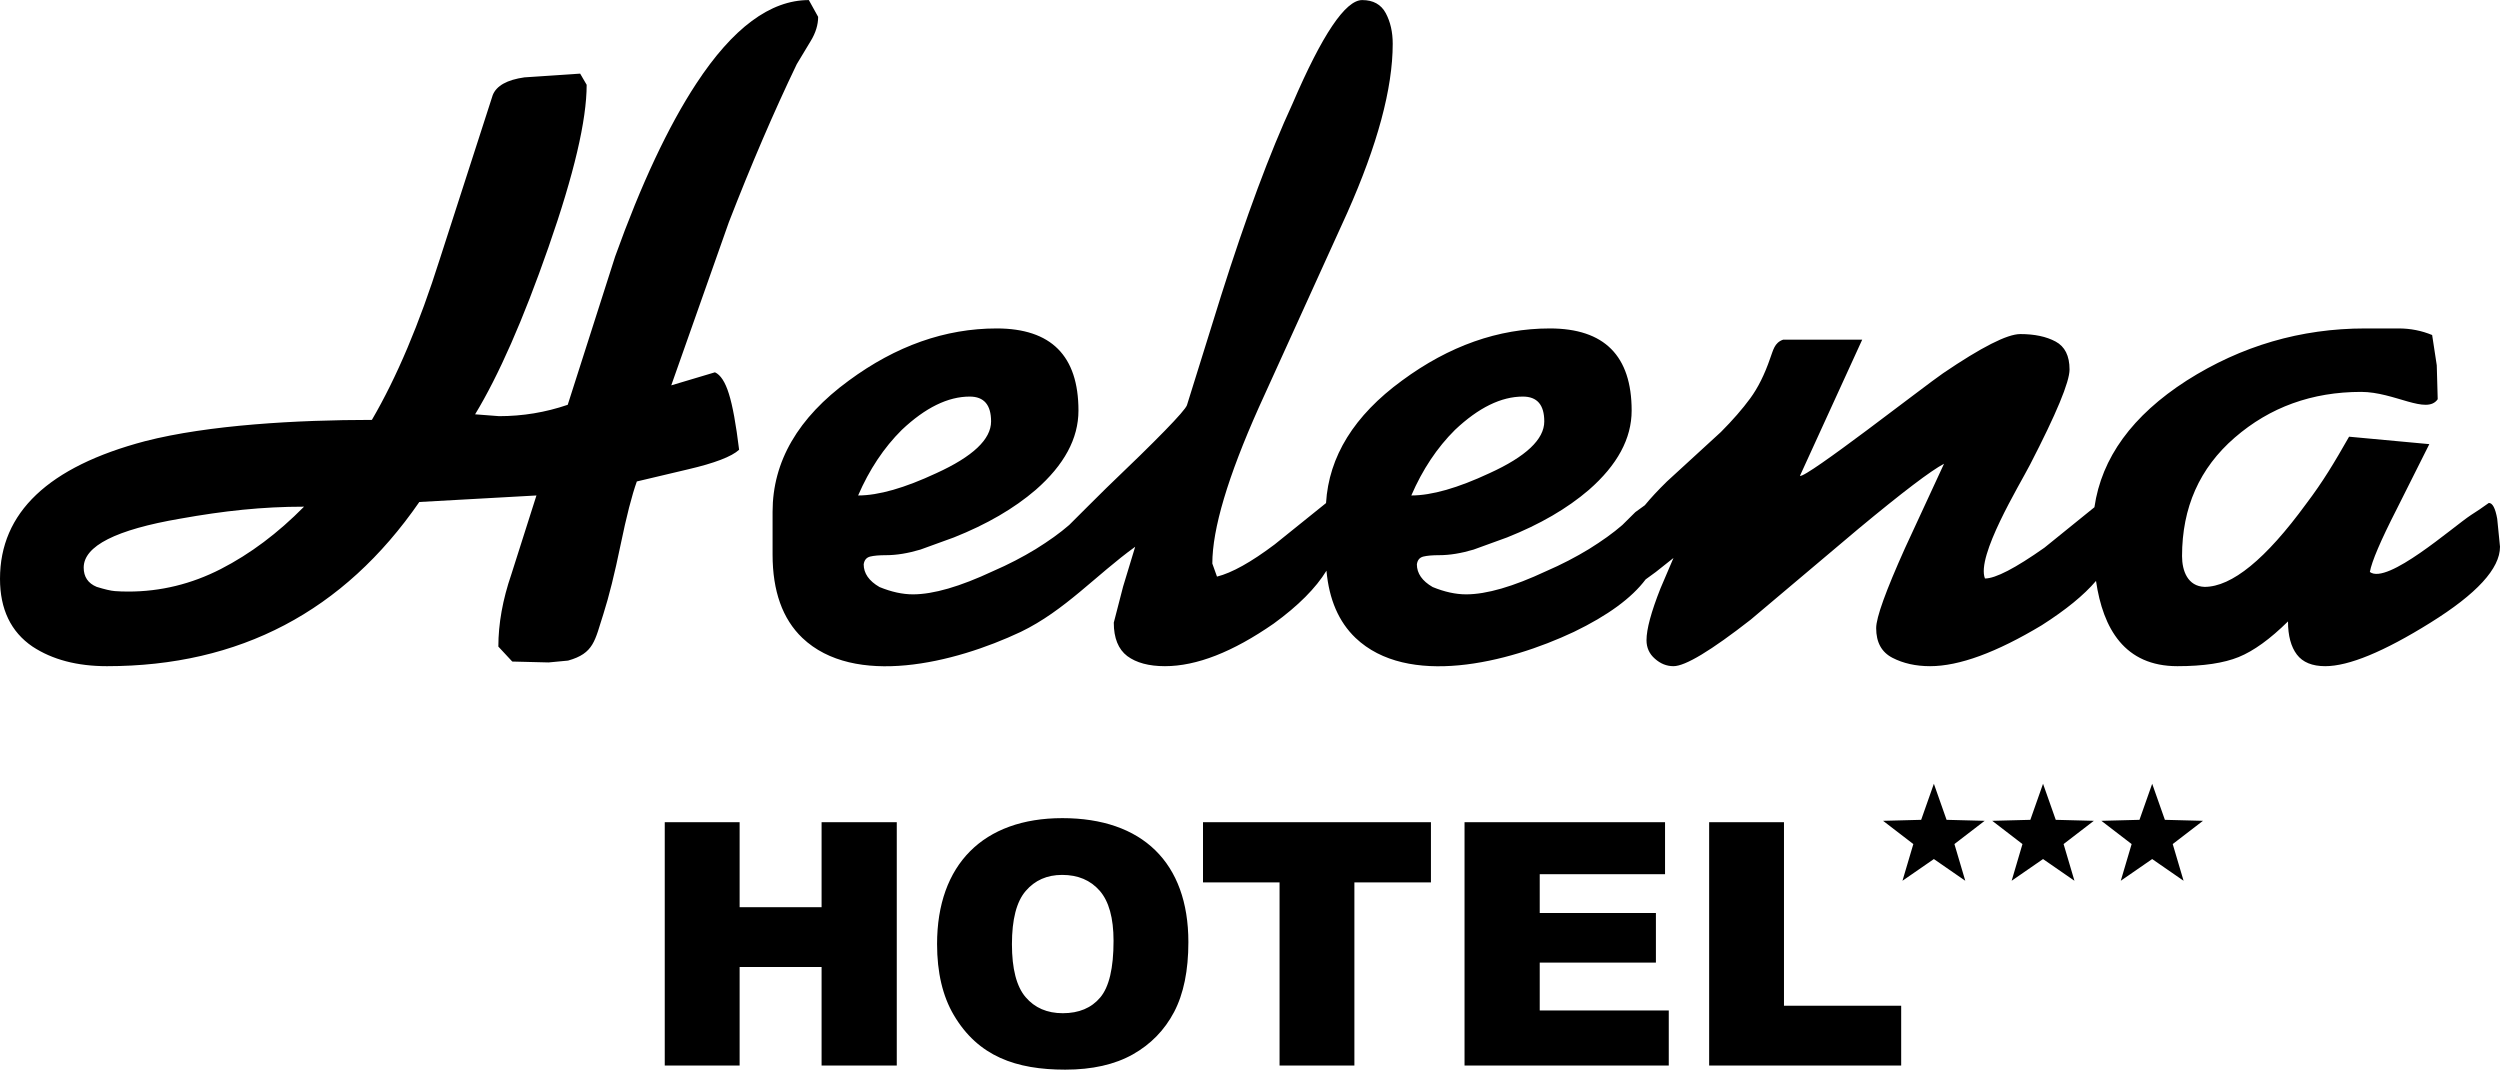 <svg width="409" height="175" viewBox="0 0 409 175" xmlns="http://www.w3.org/2000/svg">
<path d="M108.753 134.516H121.002V148.417H134.411V134.516H146.712V174.326H134.411V158.198H121.002V174.326H108.753V134.516ZM83.806 108.229L81.53 105.783C81.53 102.044 82.235 98.098 83.659 93.954L87.762 81.059L68.6 82.126C56.23 100.036 39.19 108.987 17.495 108.987C12.627 108.987 8.568 107.92 5.323 105.783C1.776 103.37 0 99.656 0 94.694C0 83.857 7.907 76.354 23.729 72.177C34.106 69.506 48.674 68.695 60.84 68.695C64.894 61.752 68.6 53 71.942 42.42L80.613 15.552C81.222 14.028 82.947 13.062 85.788 12.657L94.913 12.046L95.978 13.873C95.978 19.678 93.9 28.527 89.738 40.432C85.582 52.338 81.574 61.443 77.726 67.782L81.651 68.084C85.506 68.084 89.232 67.473 92.88 66.224L100.64 41.956C104.898 30.103 109.311 20.694 113.896 13.699C119.879 4.568 126.042 0.011 132.327 0.011L133.848 2.759C133.848 4.059 133.443 5.378 132.635 6.704L130.352 10.494C126.601 18.3 122.9 26.924 119.245 36.339L109.818 63.045L116.967 60.909C117.879 61.321 118.642 62.485 119.245 64.423C119.854 66.353 120.412 69.41 120.918 73.58C119.707 74.7 116.916 75.769 112.556 76.785L104.186 78.767C103.379 81.006 102.493 84.469 101.526 89.147C100.563 93.826 99.626 97.591 98.716 100.442C97.307 104.821 97.176 106.887 92.932 108.074L89.738 108.376L83.806 108.229ZM20.99 96.78C26.262 96.78 31.309 95.558 36.124 93.092C40.941 90.621 45.475 87.216 49.74 82.892C42.892 82.892 36.623 83.578 29.506 84.849C18.963 86.656 13.692 89.327 13.692 92.861C13.692 94.36 14.398 95.429 15.822 96.014C17.136 96.42 18.124 96.651 18.783 96.702C19.445 96.754 20.182 96.78 20.99 96.78ZM126.394 83.728C126.394 75.511 130.551 68.335 138.869 62.261C146.576 56.584 154.639 53.733 163.053 53.733C171.973 53.733 176.436 58.213 176.436 67.171C176.436 71.746 174.102 76.071 169.439 80.144C165.893 83.194 161.429 85.789 156.056 87.924L150.578 89.913C148.552 90.519 146.673 90.828 144.954 90.828C143.838 90.828 142.972 90.904 142.363 91.052C141.761 91.206 141.401 91.612 141.299 92.326C141.299 93.799 142.165 95.049 143.89 96.04C145.814 96.831 147.642 97.236 149.36 97.236C152.707 97.236 157.069 95.962 162.442 93.446C164.976 92.352 167.31 91.13 169.439 89.836C171.568 88.511 173.397 87.216 174.916 85.891C176.93 83.895 178.965 81.831 180.977 79.861C189.365 71.849 193.777 67.319 194.181 66.302L199.786 48.321C203.84 35.521 207.719 25.044 211.471 16.93C216.313 5.661 220.115 0.011 222.853 0.011C224.656 0.011 225.945 0.726 226.708 2.148C227.465 3.57 227.849 5.223 227.849 7.161C227.849 14.459 225.361 23.693 220.391 34.859L205.942 66.662C200.876 78.007 198.336 86.529 198.336 92.197L199.1 94.334C201.531 93.723 204.679 91.973 208.533 89.07L216.939 82.304C217.395 74.68 221.536 67.982 229.369 62.261C237.072 56.584 245.132 53.733 253.553 53.733C262.474 53.733 266.938 58.213 266.938 67.171C266.938 71.746 264.602 76.071 259.941 80.144C256.394 83.194 251.931 85.789 246.556 87.924L241.08 89.913C239.054 90.519 237.175 90.828 235.449 90.828C234.34 90.828 233.474 90.904 232.865 91.052C232.255 91.206 231.903 91.612 231.8 92.326C231.8 93.799 232.666 95.049 234.384 96.04C236.315 96.831 238.137 97.236 239.862 97.236C243.209 97.236 247.569 95.962 252.944 93.446C255.478 92.352 257.812 91.13 259.941 89.836C262.07 88.511 263.897 87.216 265.417 85.891L267.547 83.781L269.094 82.659C270.032 81.511 271.239 80.213 272.715 78.767L281.54 70.677C283.463 68.748 285.06 66.913 286.33 65.182C287.6 63.458 288.691 61.269 289.601 58.617C290.092 57.331 290.275 56.059 291.73 55.568H304.658L294.468 77.853C295.413 78.322 314.913 63.087 317.889 61.063C324.181 56.79 328.387 54.654 330.516 54.654C332.844 54.654 334.775 55.059 336.294 55.876C337.814 56.688 338.577 58.212 338.577 60.452C338.577 62.485 336.422 67.678 332.113 76.018C330.334 79.463 323.284 91.003 324.739 94.643C326.457 94.643 329.701 92.963 334.467 89.604L342.648 82.984C343.819 74.888 348.847 67.982 357.739 62.261C366.667 56.584 376.402 53.733 386.944 53.733H392.422C394.345 53.733 396.173 54.094 397.899 54.809L398.655 59.763L398.809 65.311C397.021 67.918 391.731 64.114 386.284 64.114C378.249 64.114 371.354 66.611 365.602 71.592C359.843 76.579 356.983 83.04 356.983 90.982C356.983 93.394 357.904 95.909 360.658 96.014C365.122 96.014 370.669 91.49 377.287 82.428C380.084 78.735 381.888 75.688 384.309 71.444L397.437 72.66L392.114 83.272C389.478 88.433 388.01 91.87 387.708 93.575C390.564 95.728 401.263 86.218 404.286 84.237C405.093 83.728 406.056 83.092 407.172 82.281C407.781 82.281 408.236 83.143 408.544 84.874L409 89.45C409 93.015 405.196 97.16 397.591 101.89C389.985 106.626 384.258 108.987 380.404 108.987C378.275 108.987 376.729 108.351 375.767 107.083C374.804 105.808 374.317 103.999 374.317 101.664C371.381 104.559 368.694 106.497 366.256 107.489C363.826 108.48 360.478 108.987 356.22 108.987C347.611 108.987 344.056 102.886 342.907 95.039C340.93 97.362 337.965 99.784 334.011 102.301C326.611 106.747 320.524 108.987 315.76 108.987C313.431 108.987 311.373 108.531 309.604 107.616C307.826 106.696 306.942 105.094 306.942 102.757C306.942 101.026 308.513 96.676 311.655 89.681L318.043 75.871C315.914 76.984 311.251 80.524 304.05 86.502L286.408 101.381C279.917 106.445 275.71 108.987 273.781 108.987C272.664 108.987 271.651 108.582 270.74 107.765C269.83 106.98 269.368 105.963 269.368 104.739C269.368 102.932 270.131 100.113 271.651 96.271L273.781 91.284L270.894 93.575L269.229 94.788C266.942 97.837 263.034 100.698 257.504 103.37C246.531 108.549 230.261 112.45 221.764 104.361C219.015 101.733 217.43 98.061 217.01 93.366C215.266 96.218 212.39 99.103 208.379 102.019C201.685 106.671 195.752 108.987 190.583 108.987C187.947 108.987 185.895 108.427 184.42 107.334C182.952 106.214 182.215 104.386 182.215 101.864L183.74 95.962L185.716 89.45C179.316 94.071 174.217 99.886 167.009 103.37C156.03 108.552 139.758 112.447 131.262 104.361C128.018 101.258 126.394 96.703 126.394 90.724V83.728ZM158.64 64.88C155.094 64.88 151.393 66.687 147.539 70.324C144.596 73.245 142.216 76.836 140.388 81.059C143.737 81.059 147.994 79.835 153.164 77.422C159.146 74.7 162.141 71.875 162.141 68.946C162.141 66.224 160.974 64.88 158.64 64.88ZM249.141 64.88C245.594 64.88 241.894 66.687 238.041 70.324C235.096 73.245 232.717 76.836 230.89 81.059C234.237 81.059 238.496 79.835 243.664 77.422C249.648 74.7 252.643 71.875 252.643 68.946C252.643 66.224 251.475 64.88 249.141 64.88ZM316.382 128.223L318.459 134.124L324.693 134.285L319.743 138.088L321.519 144.093L316.382 140.541L311.244 144.093L313.022 138.088L308.071 134.285L314.304 134.124L316.382 128.223ZM334.242 128.223L336.321 134.124L342.553 134.285L337.603 138.088L339.379 144.093L334.242 140.541L329.106 144.093L330.875 138.088L325.931 134.285L332.164 134.124L334.242 128.223ZM352.097 128.223L354.174 134.124L360.408 134.285L355.457 138.088L357.233 144.093L352.097 140.541L346.959 144.093L348.736 138.088L343.785 134.285L350.018 134.124L352.097 128.223ZM153.304 154.447C153.304 141.451 160.859 133.847 173.801 133.847C186.844 133.847 194.419 141.09 194.419 154.125C194.419 158.778 193.643 162.582 192.084 165.56C190.519 168.534 188.261 170.85 185.312 172.51C182.355 174.165 178.68 174.995 174.274 174.995C166.243 174.995 160.024 172.833 156.036 166.056C154.221 162.974 153.304 159.099 153.304 154.447ZM165.553 154.473C165.553 158.488 166.297 161.378 167.785 163.128C169.28 164.885 171.313 165.761 173.877 165.761C176.514 165.761 178.565 164.898 180.001 163.186C181.451 161.462 182.176 158.385 182.176 153.926C182.176 150.187 181.418 147.452 179.912 145.727C178.398 143.996 176.353 143.134 173.769 143.134C171.293 143.134 169.299 144.015 167.804 145.766C166.297 147.516 165.553 150.425 165.553 154.473ZM196.811 134.516H234.102V144.356H221.578V174.326H209.335V144.356H196.811V134.516ZM239.598 134.516H272.401V143.017H251.899V149.363H270.907V157.478H251.899V165.316H273.011V174.326H239.598V134.516ZM279.616 134.516H291.859V164.537H311.033V174.326H279.616V134.516Z" />
</svg>
